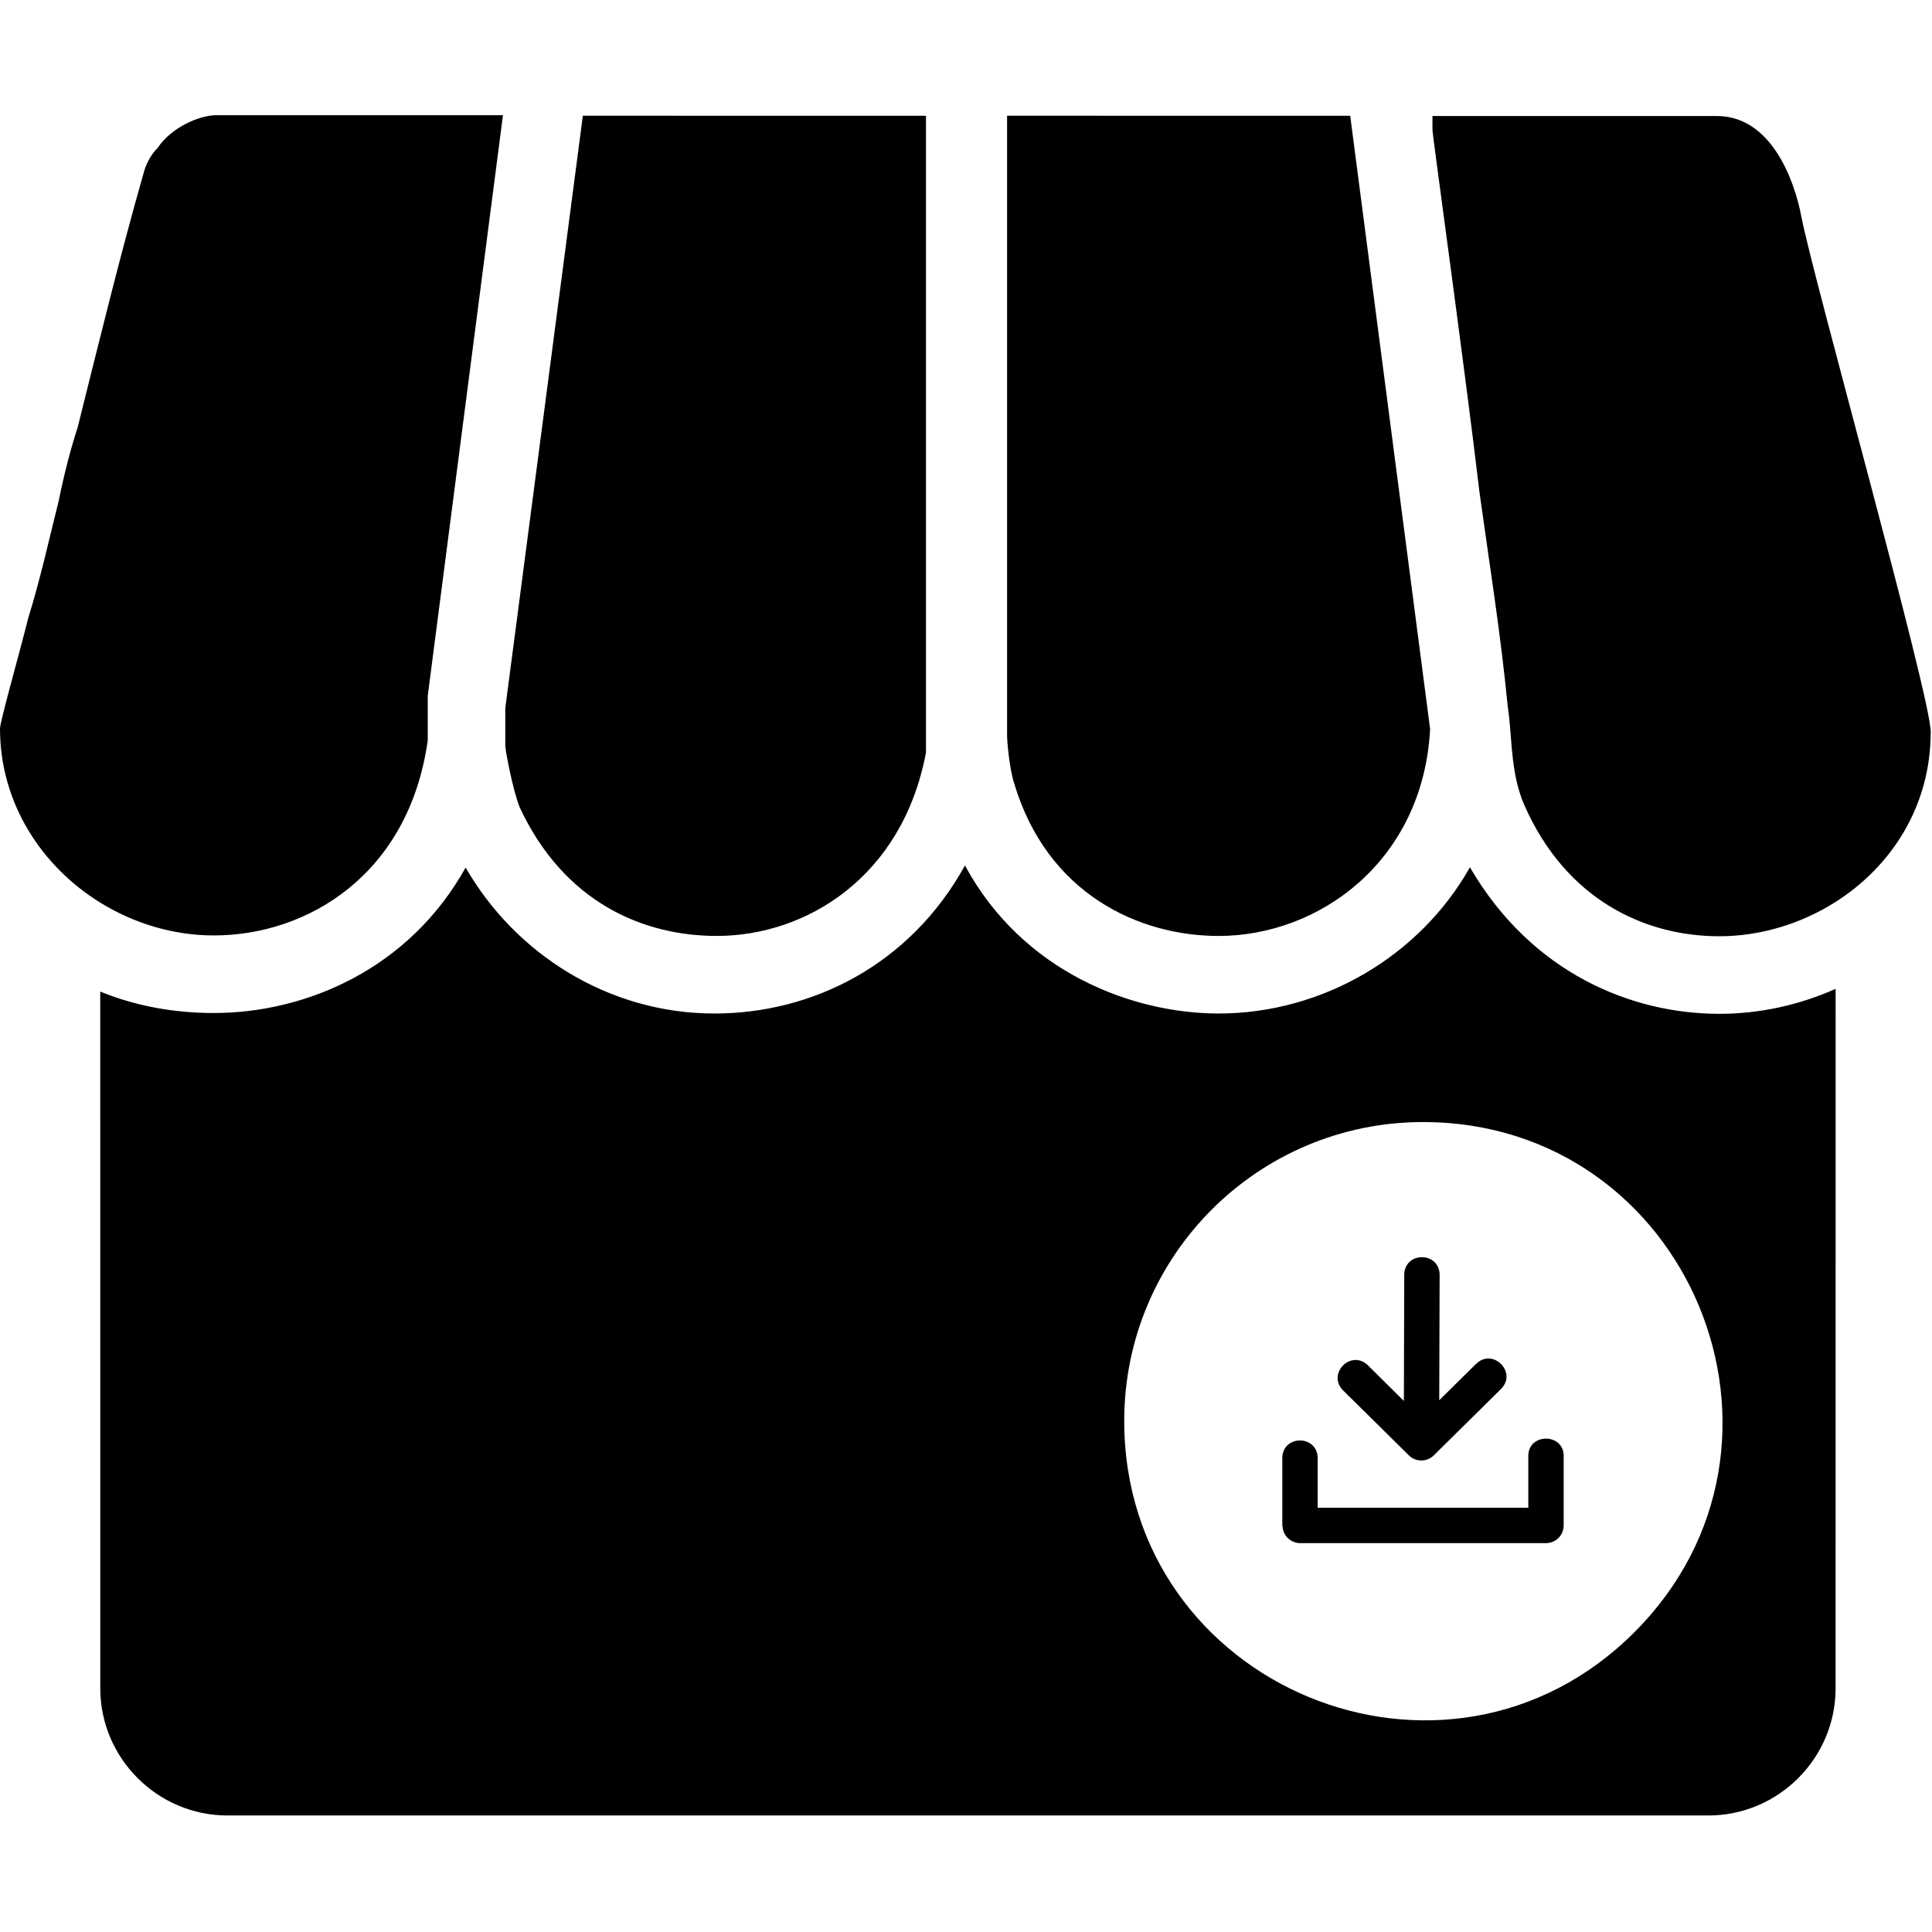 <?xml version="1.0" encoding="UTF-8" standalone="no"?>
<!-- Created with Inkscape (http://www.inkscape.org/) -->

<svg
   width="20"
   height="20"
   viewBox="0 0 105.017 92.482"
   version="1.1"
   id="svg335"
   xmlns="http://www.w3.org/2000/svg"
   xmlns:svg="http://www.w3.org/2000/svg">
  <defs
     id="defs332">
    <clipPath
       clipPathUnits="userSpaceOnUse"
       id="clipPath10237">
      <rect
         style="fill:#000000;fill-opacity:1;stroke:none;stroke-width:1.583;stroke-linejoin:round;stroke-miterlimit:6.3;stroke-dasharray:1.583, 1.583"
         id="rect10239"
         width="262.41"
         height="262.41"
         x="-27.643"
         y="-27.485" />
    </clipPath>
  </defs>
  <g
     id="layer1"
     transform="translate(-58.739,-106.209)">
    <g
       id="g12449"
       transform="translate(18.95,14.574)"
       style="fill:#000000">
      <g
         id="Layer%201"
         transform="matrix(0.511,0,0,0.511,39.342,84.84)"
         style="fill:#000000"
         clip-path="url(#clipPath10237)">
		<path
   id="path6484"
   style="fill:#000000"
   d="m 23.875,13.288 c -1.75,0 -4.75,1.251 -6.25,3.501 -0.75,0.75 -1.251,1.75 -1.501,2.75 -2.5,8.75 -4.75,18 -7,27 -0.75,2.25 -1.5,5.25 -2,7.75 -1,4 -1.999,8.499 -3.249,12.499 -1,4 -3,11 -3,11.75 0,7.93 4.428,14.655 10.665,18.51 3.594,2.221 7.79,3.49 12.085,3.49 10,0 20.751,-6.5 22.751,-20.75 v -1.446 -1.288 -2.016 l 8,-61.751 z m 38.999,0.056 -8.249,62.999 v 0.712 3.287 c 0,0.5 0.749,4.501 1.499,6.501 4.75,10.25 13.25,13.748 21,13.748 9.5,0 19.749,-6.249 22.249,-19.499 V 77.055 13.344 Z m 45.127,0 v 63.712 2.287 c 0,0.5 0.249,3.5 0.749,5 3.5,11.75 13.249,16.25 21.749,16.25 10.75,0 21.751,-7.999 22.501,-21.999 L 152.801,77.055 144.5,13.344 Z m 45.249,0.03 v 1.501 c 0,0.5 3.499,25.75 4.999,38.5 1,7.25 2.252,15 3.002,22.75 0.047,0.305 0.088,0.618 0.124,0.931 0.345,3.023 0.266,6.4 1.625,9.57 4.5,10.25 13.001,13.999 20.751,13.999 4.343,0 8.688,-1.305 12.384,-3.654 5.877,-3.736 10.115,-10.115 10.115,-18.096 0,-3.75 -12.499,-48.25 -13.749,-54.75 -0.75,-4 -3.25,-10.751 -9,-10.751 z M 103.521,93.095 C 97.662,103.702 87.268,108.843 76.875,108.843 c -11.277,0 -21.193,-6.346 -26.47,-15.528 -6.006,10.796 -17,15.474 -26.781,15.474 -4.074,0 -8.184,-0.684 -12.085,-2.28 l 0.003,74.113 c 0,7.44 6.087,13.528 13.527,13.528 H 182.604 c 7.441,0 13.529,-6.088 13.529,-13.528 l 0.003,-74.402 c -3.843,1.714 -8.053,2.655 -12.386,2.655 -9.25,0 -19.927,-4.278 -26.515,-15.586 -5.333,9.46 -15.675,15.553 -26.735,15.553 -9.17,0 -20.86,-4.414 -26.979,-15.748 z m 48.731,27.294 c 28.325,0 42.505,34.243 22.479,54.269 -20.026,20.026 -54.269,5.846 -54.269,-22.479 0,-17.558 14.233,-31.791 31.791,-31.791 z m -0.106,14.373 c -0.91,-0.008 -1.824,0.58 -1.896,1.771 l -0.041,13.521 -3.876,-3.839 c -1.788,-1.626 -4.29,0.936 -2.623,2.685 l 7.037,6.949 c 0.733,0.719 1.906,0.719 2.639,0 l 7.141,-7.052 c 1.797,-1.756 -0.848,-4.447 -2.635,-2.681 h -0.01 l -3.911,3.866 0.041,-13.417 c -0.052,-1.191 -0.957,-1.794 -1.867,-1.802 z m 13.198,19.301 c -0.974,-0.009 -1.955,0.641 -1.9,1.962 v 5.392 h -22.405 v -5.355 c -0.1,-2.383 -3.616,-2.417 -3.761,-0.036 v 7.358 h 0.025 c 0.044,0.999 0.864,1.787 1.864,1.795 h 26.177 c 0.999,-0.01 1.816,-0.797 1.863,-1.795 v -7.322 c 0.081,-1.319 -0.887,-1.989 -1.862,-1.998 z" />

	</g>
    </g>
  </g>
</svg>
